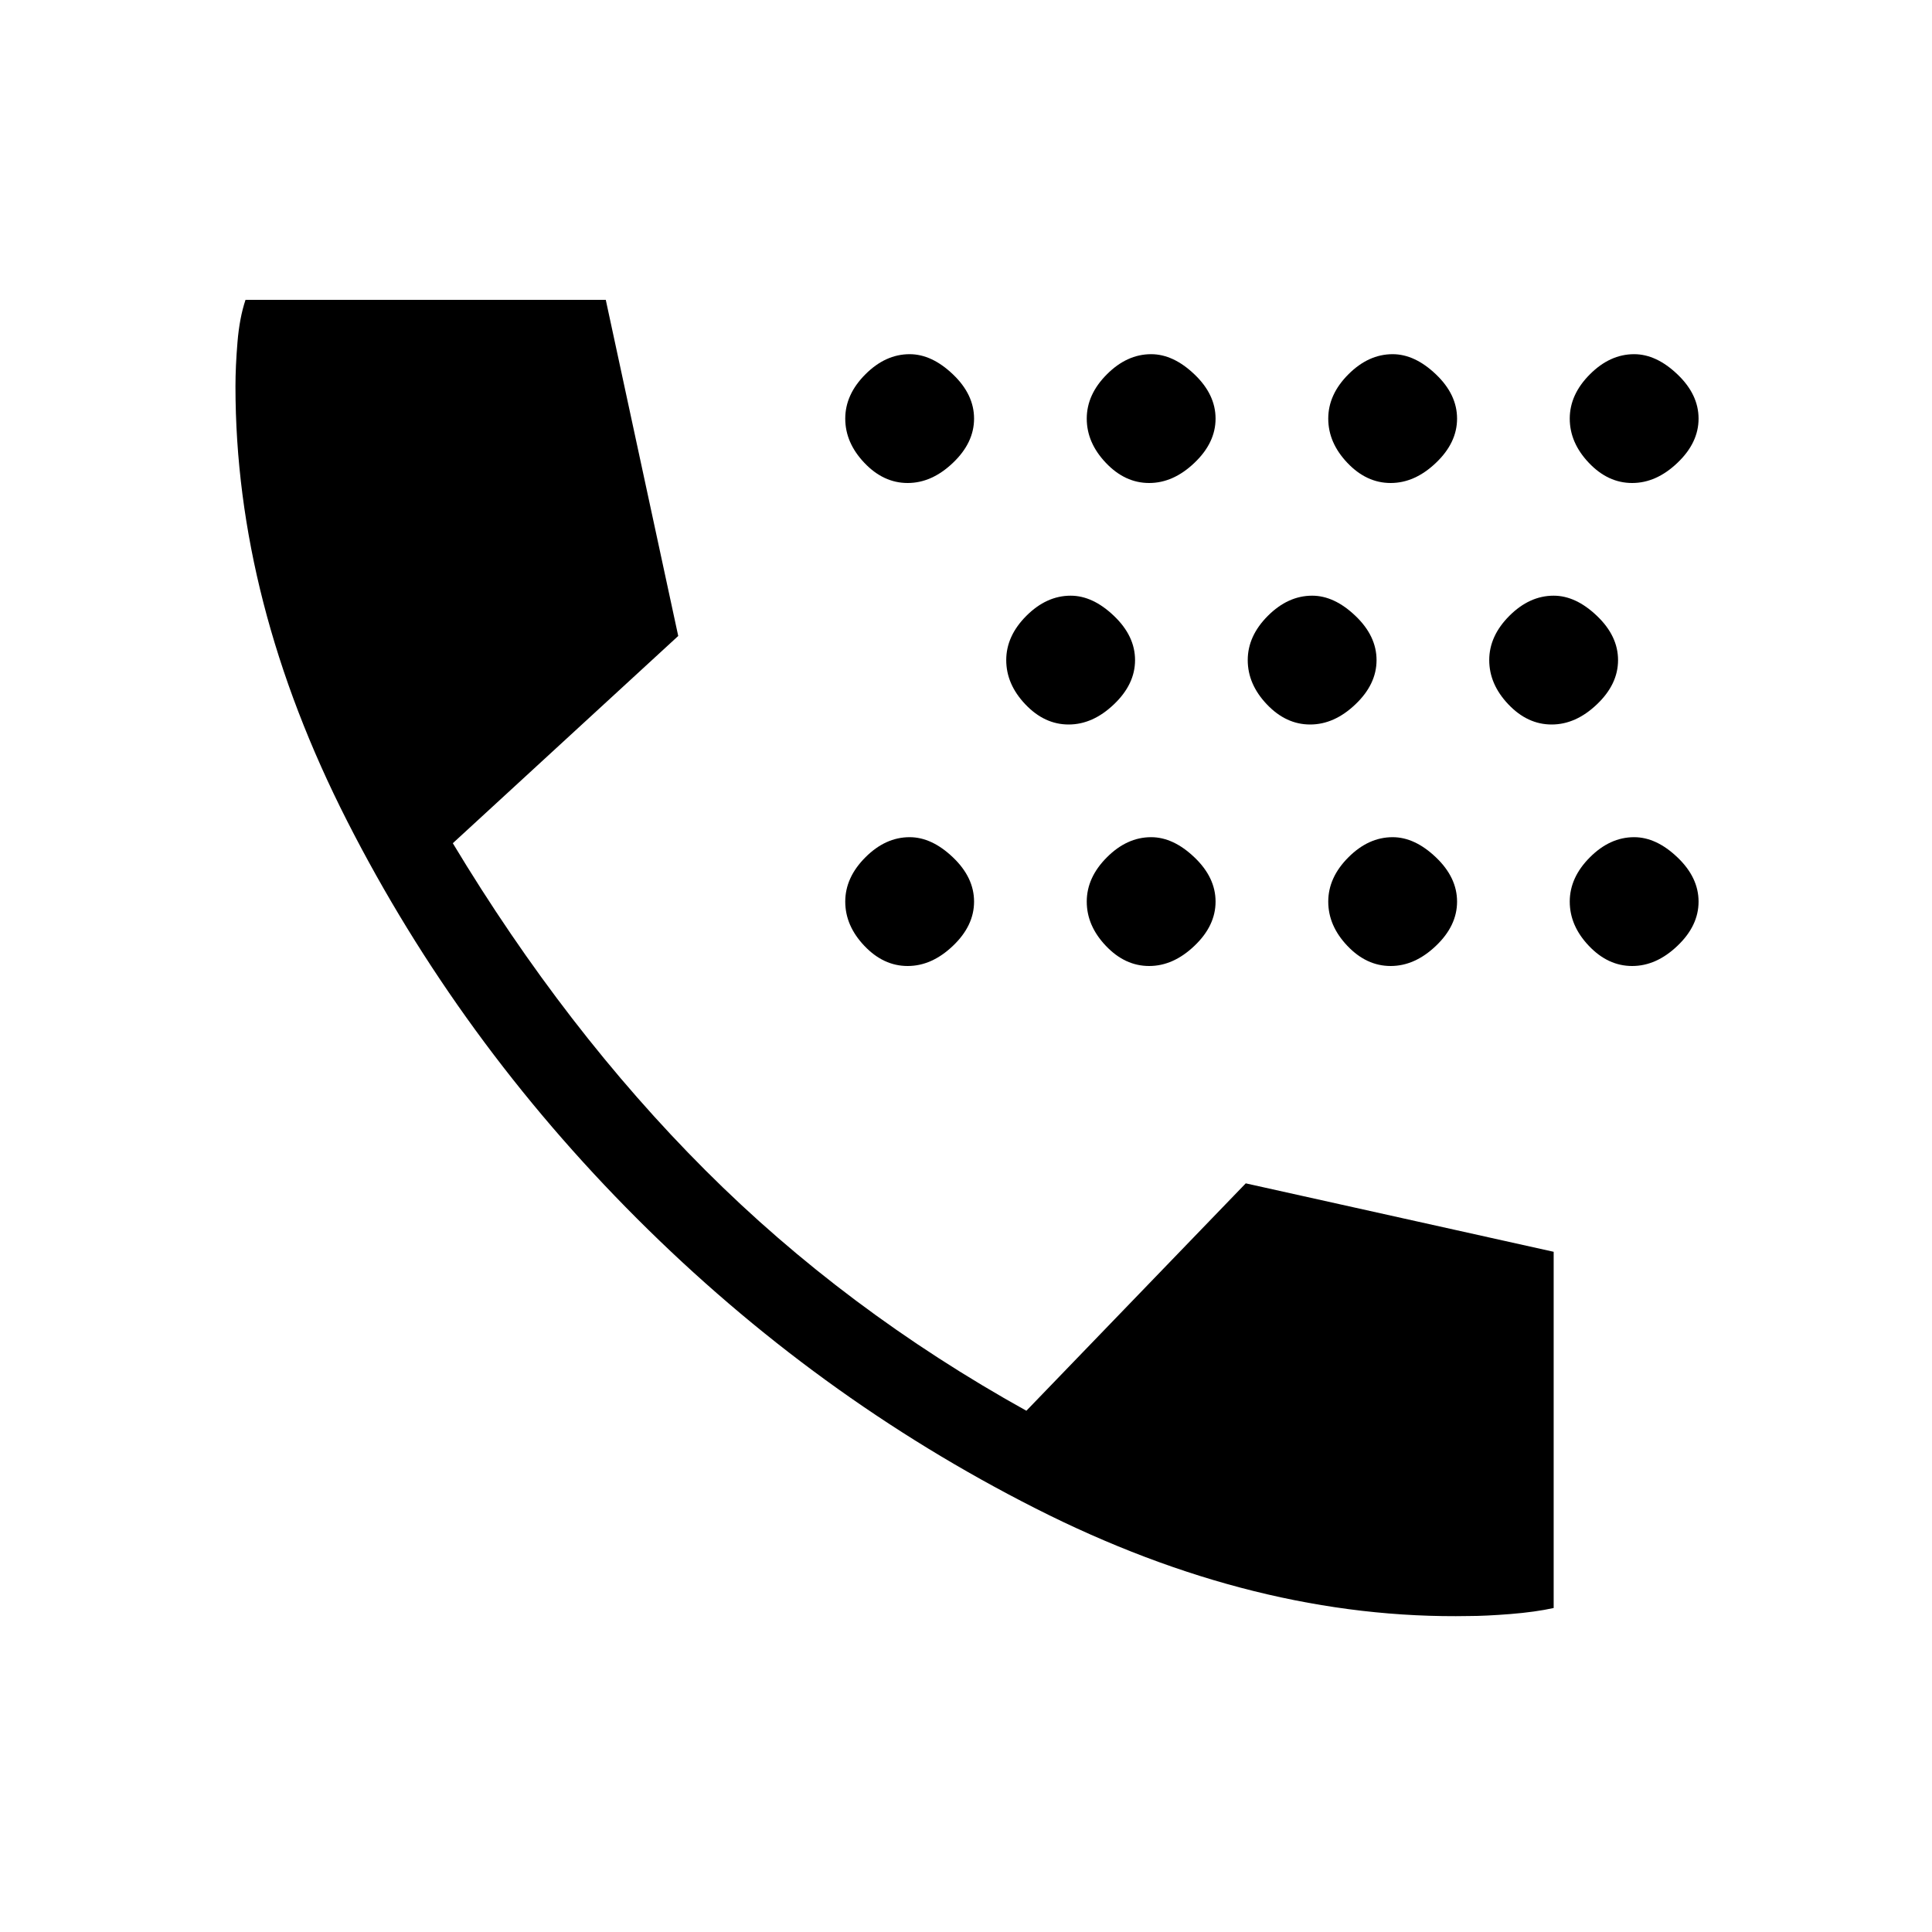 <svg xmlns="http://www.w3.org/2000/svg" height="40" width="40"><path d="M23.792 10q-.5 0-.896-.417-.396-.416-.396-.916t.417-.917q.416-.417.916-.417.459 0 .896.417.438.417.438.917t-.438.916q-.437.417-.937.417Zm5 0q-.5 0-.896-.417-.396-.416-.396-.916t.417-.917q.416-.417.916-.417.459 0 .896.417.438.417.438.917t-.438.916q-.437.417-.937.417Zm-10 0q-.5 0-.896-.417-.396-.416-.396-.916t.417-.917q.416-.417.916-.417.459 0 .896.417.438.417.438.917t-.438.916q-.437.417-.937.417Zm15 0q-.5 0-.896-.417-.396-.416-.396-.916t.417-.917q.416-.417.916-.417.459 0 .896.417.438.417.438.917t-.438.916q-.437.417-.937.417Zm-6.667 5q-.5 0-.896-.417-.396-.416-.396-.916t.417-.917q.417-.417.917-.417.458 0 .895.417.438.417.438.917t-.438.916q-.437.417-.937.417Zm5 0q-.5 0-.896-.417-.396-.416-.396-.916t.417-.917q.417-.417.917-.417.458 0 .895.417.438.417.438.917t-.438.916q-.437.417-.937.417Zm-10 0q-.5 0-.896-.417-.396-.416-.396-.916t.417-.917q.417-.417.917-.417.458 0 .895.417.438.417.438.917t-.438.916q-.437.417-.937.417Zm6.667 5q-.5 0-.896-.417-.396-.416-.396-.916t.417-.917q.416-.417.916-.417.459 0 .896.417.438.417.438.917t-.438.916q-.437.417-.937.417Zm-5 0q-.5 0-.896-.417-.396-.416-.396-.916t.417-.917q.416-.417.916-.417.459 0 .896.417.438.417.438.917t-.438.916q-.437.417-.937.417Zm10 0q-.5 0-.896-.417-.396-.416-.396-.916t.417-.917q.416-.417.916-.417.459 0 .896.417.438.417.438.917t-.438.916q-.437.417-.937.417Zm-15 0q-.5 0-.896-.417-.396-.416-.396-.916t.417-.917q.416-.417.916-.417.459 0 .896.417.438.417.438.917t-.438.916q-.437.417-.937.417Zm11.625 13.458q-4.417.084-8.979-2.229-4.563-2.312-8.25-6-3.688-3.687-6-8.229-2.313-4.542-2.313-9 0-.417.042-.917.041-.5.166-.875h7.459l1.5 6.959-4.667 4.291q2.333 3.875 5.229 6.771t6.646 4.979l4.542-4.708 6.375 1.417v7.375q-.375.083-.896.125-.521.041-.854.041Z"/></svg>